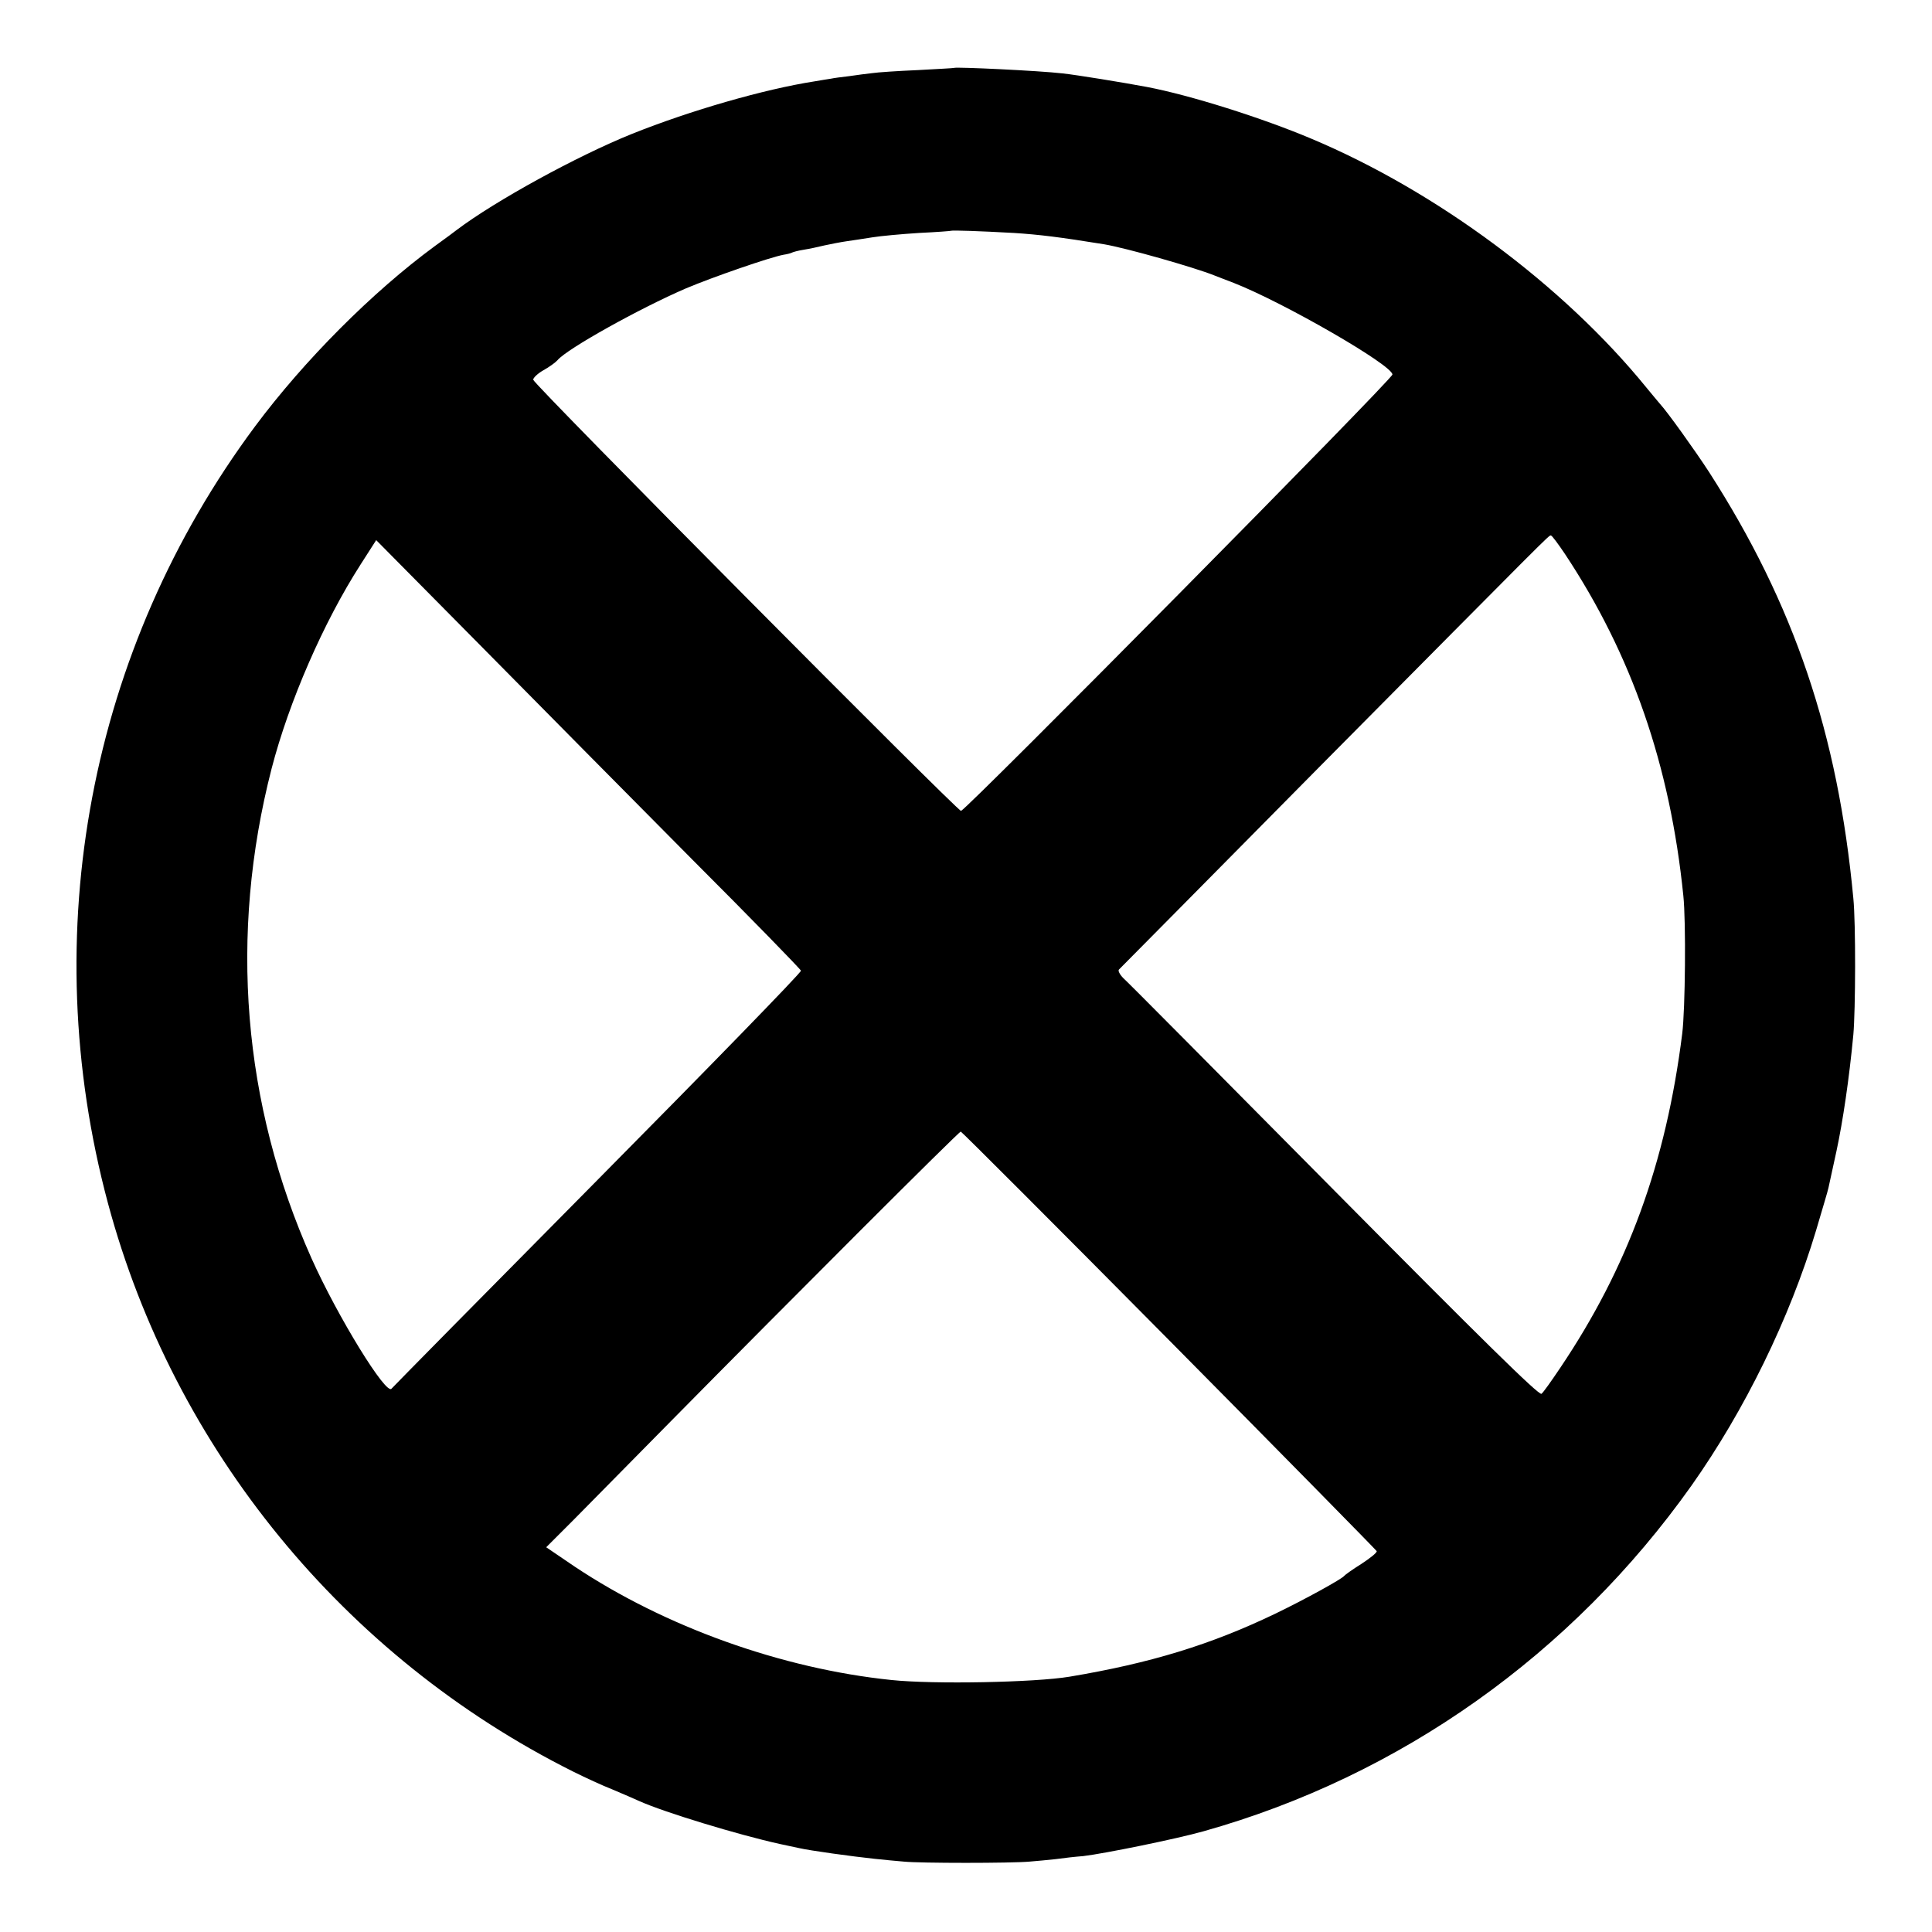 <?xml version="1.0" standalone="no"?>
<!DOCTYPE svg PUBLIC "-//W3C//DTD SVG 20010904//EN"
 "http://www.w3.org/TR/2001/REC-SVG-20010904/DTD/svg10.dtd">
<svg version="1.0" xmlns="http://www.w3.org/2000/svg"
 width="700pt" height="700pt" viewBox="0 0 700 700"
 preserveAspectRatio="xMidYMid meet">
<g transform="translate(0,700) scale(0.1,-0.1)"
fill="#000000" stroke="none">
<path d="M3457 6754 c-1 -1 -60 -4 -132 -8 -71 -3 -146 -8 -165 -11 -19 -2
-57 -7 -84 -11 -27 -3 -56 -7 -65 -9 -9 -1 -36 -6 -61 -10 -180 -28 -448 -105
-660 -190 -199 -80 -496 -243 -635 -348 -5 -4 -41 -31 -80 -59 -226 -166 -473
-414 -651 -653 -600 -807 -795 -1837 -533 -2814 239 -891 855 -1644 1684
-2059 44 -22 109 -52 145 -66 36 -15 79 -34 97 -42 89 -40 358 -122 508 -155
33 -7 65 -14 70 -15 39 -9 190 -30 275 -39 30 -3 78 -8 105 -10 58 -6 388 -6
455 0 25 2 68 6 95 9 28 4 73 9 100 11 76 9 337 62 436 90 712 200 1334 641
1768 1253 192 272 355 604 451 924 22 75 43 144 45 155 2 10 15 70 29 133 23
107 46 262 61 421 8 88 9 406 0 494 -56 597 -215 1066 -523 1545 -50 77 -151
218 -177 246 -5 6 -28 33 -50 60 -300 369 -760 711 -1215 902 -178 75 -437
157 -595 187 -85 16 -257 44 -305 49 -86 10 -387 24 -393 20z m216 -598 c93
-6 166 -15 327 -41 78 -13 325 -83 400 -113 14 -5 45 -18 70 -27 181 -71 575
-298 575 -332 0 -17 -1539 -1573 -1563 -1581 -11 -3 -1546 1543 -1550 1562 -1
6 15 22 36 34 22 12 45 29 52 37 34 41 298 188 465 260 97 41 305 113 354 122
14 2 28 6 31 8 4 2 22 7 41 10 19 3 53 10 77 16 23 5 59 12 80 15 20 3 62 9
92 14 30 5 107 12 170 16 63 3 116 7 117 8 3 2 102 -1 226 -8z m1997 -1163
c242 -365 381 -765 429 -1238 10 -93 7 -412 -4 -500 -59 -470 -197 -847 -442
-1211 -31 -46 -61 -89 -68 -94 -9 -7 -219 200 -751 737 -406 410 -750 757
-764 769 -13 13 -20 27 -16 31 4 4 335 338 734 742 832 839 823 831 831 831 4
0 26 -30 51 -67z m-3165 -1104 c217 -217 395 -400 397 -406 2 -6 -330 -347
-737 -758 -407 -411 -743 -752 -746 -756 -18 -29 -196 261 -290 471 -250 559
-300 1173 -145 1775 63 243 188 530 322 739 l57 89 375 -379 c206 -209 551
-557 767 -775z m1731 -1745 c412 -416 750 -760 752 -764 2 -5 -23 -25 -55 -46
-32 -20 -60 -40 -63 -44 -8 -11 -144 -86 -250 -137 -233 -112 -452 -179 -745
-228 -126 -21 -493 -28 -645 -12 -398 41 -821 193 -1148 411 l-103 70 95 95
c52 53 212 215 356 361 434 440 1044 1050 1051 1050 3 0 343 -340 755 -756z"/>
</g>
</svg>
